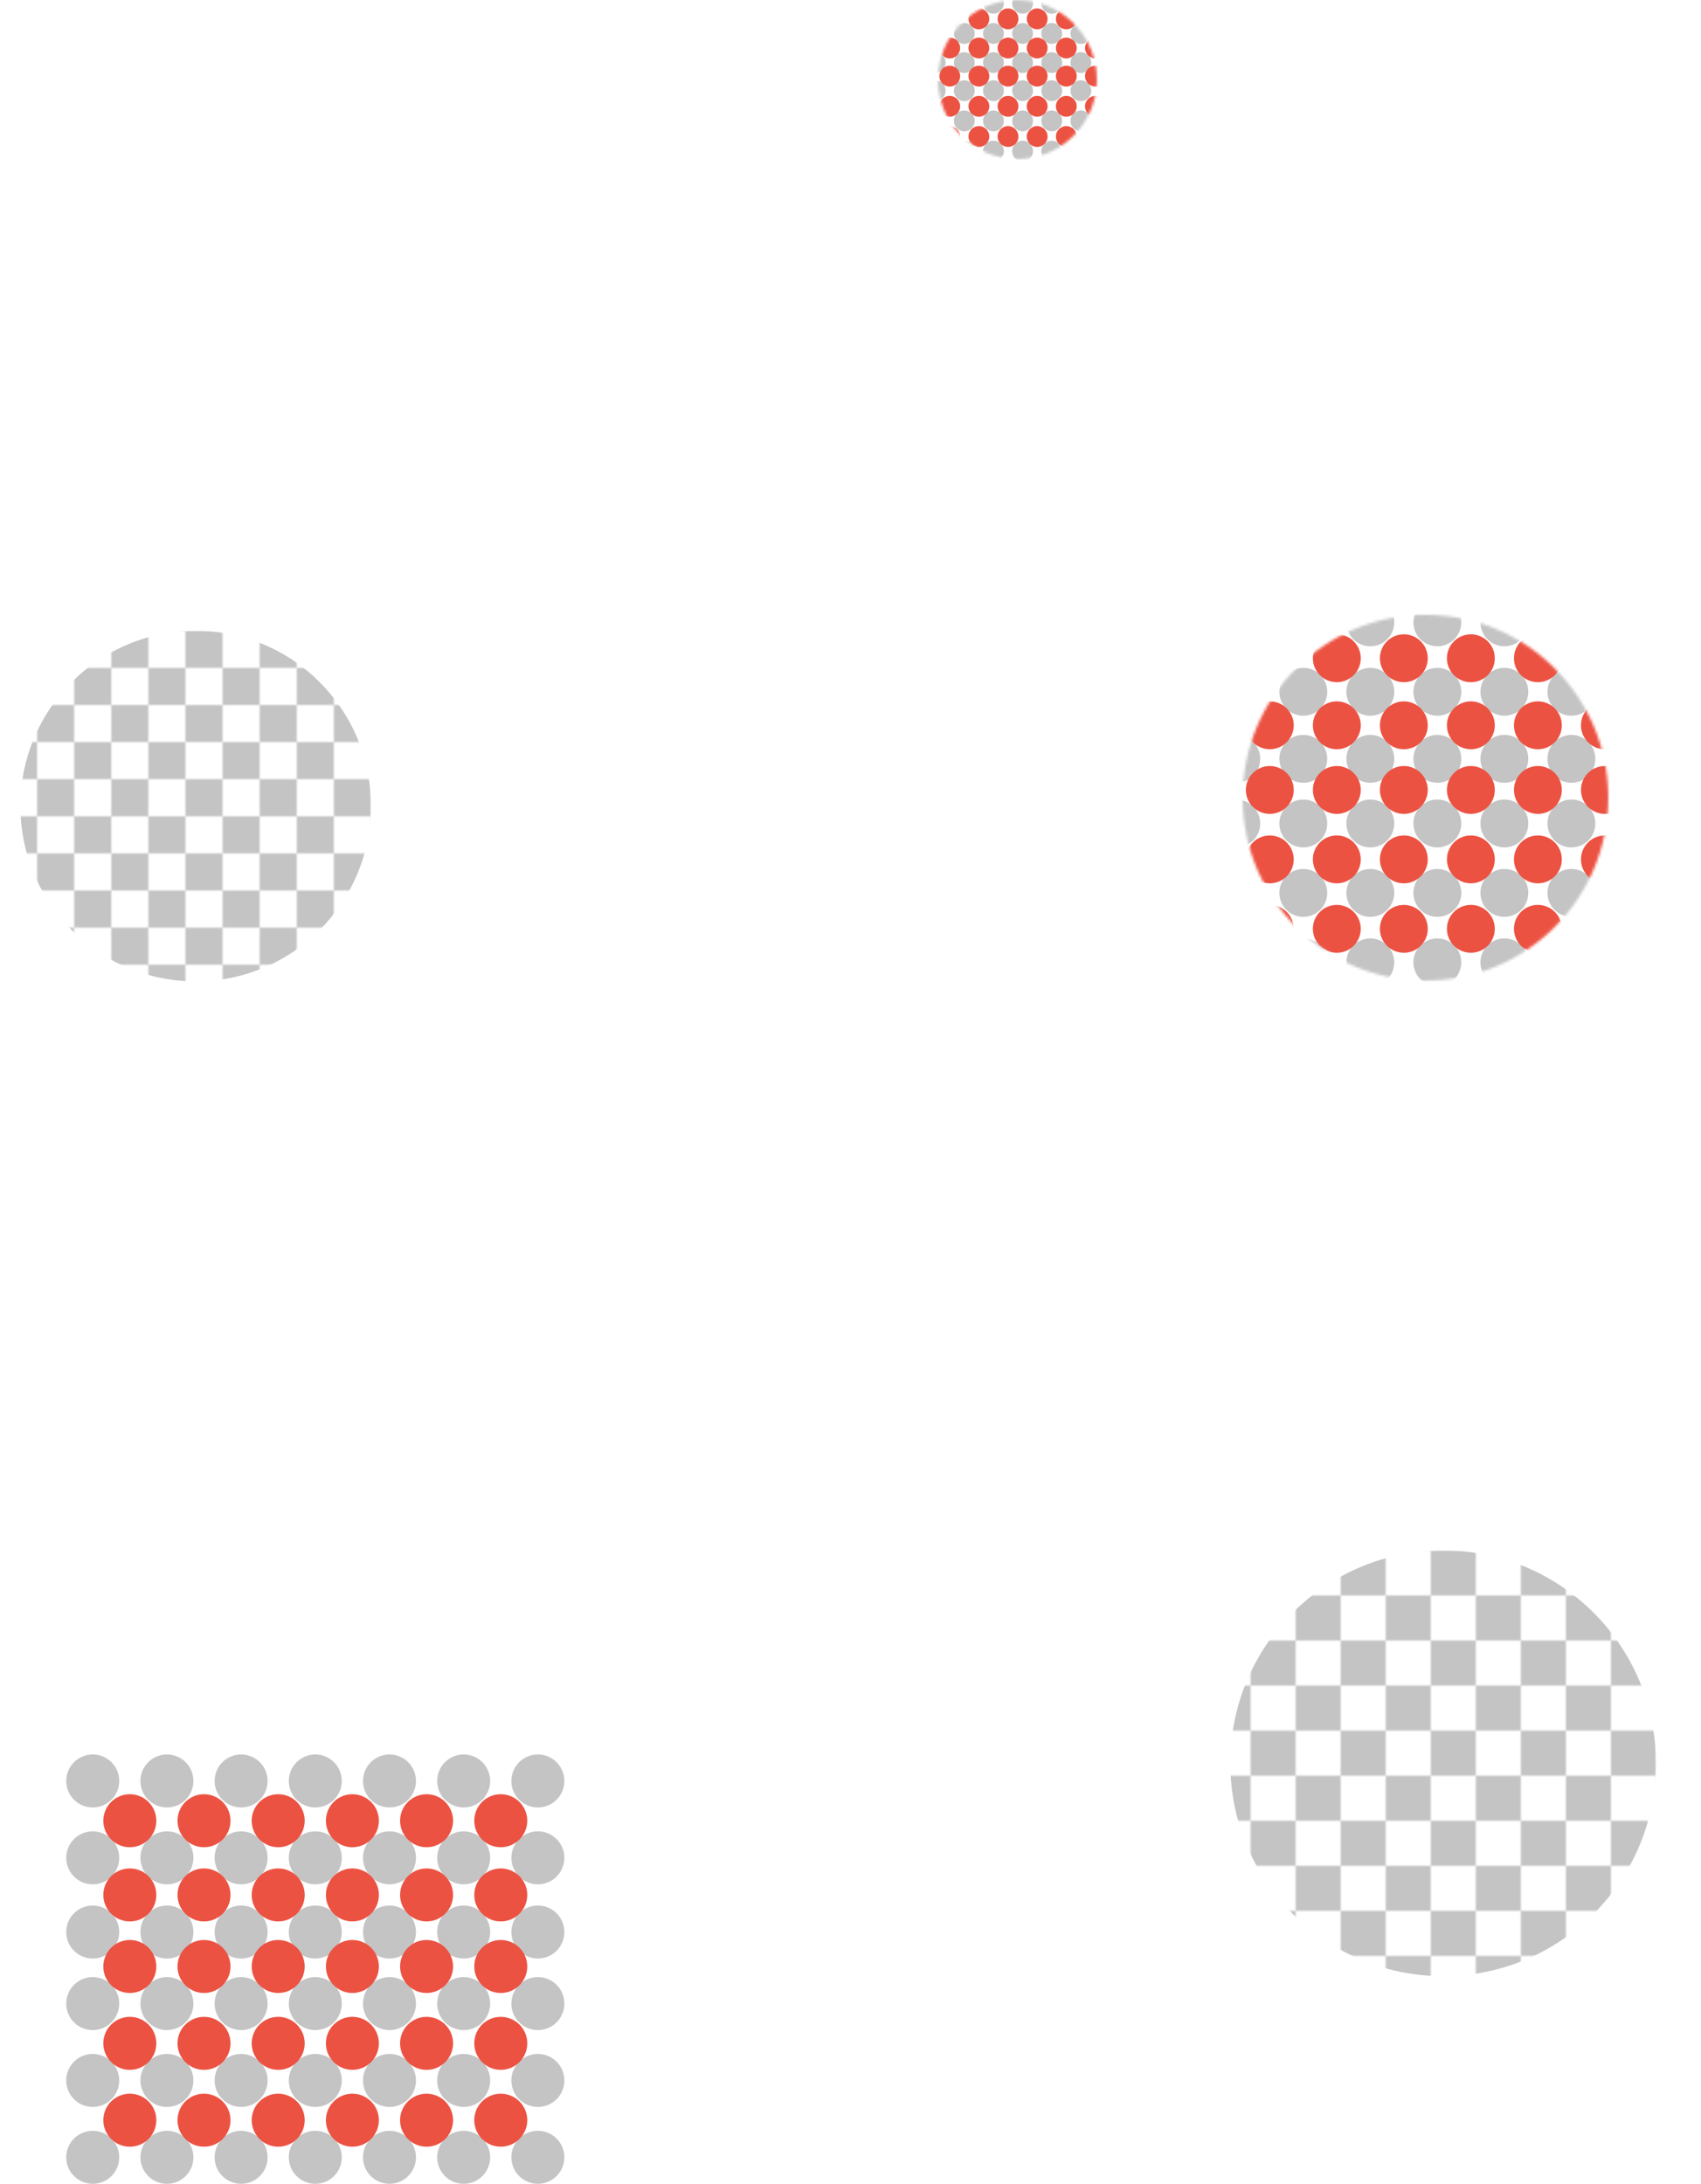 <svg width="642" height="824" viewBox="0 0 642 824" fill="none" xmlns="http://www.w3.org/2000/svg">
<mask id="mask0_203_982" style="mask-type:alpha" maskUnits="userSpaceOnUse" x="0" y="224" width="154" height="154">
<rect y="224" width="14" height="14" fill="#C4C4C4"/>
<rect y="252" width="14" height="14" fill="#C4C4C4"/>
<rect y="280" width="14" height="14" fill="#C4C4C4"/>
<rect y="308" width="14" height="14" fill="#C4C4C4"/>
<rect y="336" width="14" height="14" fill="#C4C4C4"/>
<rect y="364" width="14" height="14" fill="#C4C4C4"/>
<rect x="14" y="238" width="14" height="14" fill="#C4C4C4"/>
<rect x="14" y="266" width="14" height="14" fill="#C4C4C4"/>
<rect x="14" y="294" width="14" height="14" fill="#C4C4C4"/>
<rect x="14" y="322" width="14" height="14" fill="#C4C4C4"/>
<rect x="14" y="350" width="14" height="14" fill="#C4C4C4"/>
<rect x="42" y="238" width="14" height="14" fill="#C4C4C4"/>
<rect x="42" y="266" width="14" height="14" fill="#C4C4C4"/>
<rect x="42" y="294" width="14" height="14" fill="#C4C4C4"/>
<rect x="42" y="322" width="14" height="14" fill="#C4C4C4"/>
<rect x="42" y="350" width="14" height="14" fill="#C4C4C4"/>
<rect x="70" y="238" width="14" height="14" fill="#C4C4C4"/>
<rect x="70" y="266" width="14" height="14" fill="#C4C4C4"/>
<rect x="70" y="294" width="14" height="14" fill="#C4C4C4"/>
<rect x="70" y="322" width="14" height="14" fill="#C4C4C4"/>
<rect x="70" y="350" width="14" height="14" fill="#C4C4C4"/>
<rect x="98" y="238" width="14" height="14" fill="#C4C4C4"/>
<rect x="98" y="266" width="14" height="14" fill="#C4C4C4"/>
<rect x="98" y="294" width="14" height="14" fill="#C4C4C4"/>
<rect x="98" y="322" width="14" height="14" fill="#C4C4C4"/>
<rect x="98" y="350" width="14" height="14" fill="#C4C4C4"/>
<rect x="126" y="238" width="14" height="14" fill="#C4C4C4"/>
<rect x="126" y="266" width="14" height="14" fill="#C4C4C4"/>
<rect x="126" y="294" width="14" height="14" fill="#C4C4C4"/>
<rect x="126" y="322" width="14" height="14" fill="#C4C4C4"/>
<rect x="126" y="350" width="14" height="14" fill="#C4C4C4"/>
<rect x="28" y="224" width="14" height="14" fill="#C4C4C4"/>
<rect x="28" y="252" width="14" height="14" fill="#C4C4C4"/>
<rect x="28" y="280" width="14" height="14" fill="#C4C4C4"/>
<rect x="28" y="308" width="14" height="14" fill="#C4C4C4"/>
<rect x="28" y="336" width="14" height="14" fill="#C4C4C4"/>
<rect x="28" y="364" width="14" height="14" fill="#C4C4C4"/>
<rect x="56" y="224" width="14" height="14" fill="#C4C4C4"/>
<rect x="56" y="252" width="14" height="14" fill="#C4C4C4"/>
<rect x="56" y="280" width="14" height="14" fill="#C4C4C4"/>
<rect x="56" y="308" width="14" height="14" fill="#C4C4C4"/>
<rect x="56" y="336" width="14" height="14" fill="#C4C4C4"/>
<rect x="56" y="364" width="14" height="14" fill="#C4C4C4"/>
<rect x="84" y="224" width="14" height="14" fill="#C4C4C4"/>
<rect x="84" y="252" width="14" height="14" fill="#C4C4C4"/>
<rect x="84" y="280" width="14" height="14" fill="#C4C4C4"/>
<rect x="84" y="308" width="14" height="14" fill="#C4C4C4"/>
<rect x="84" y="336" width="14" height="14" fill="#C4C4C4"/>
<rect x="84" y="364" width="14" height="14" fill="#C4C4C4"/>
<rect x="112" y="224" width="14" height="14" fill="#C4C4C4"/>
<rect x="112" y="252" width="14" height="14" fill="#C4C4C4"/>
<rect x="112" y="280" width="14" height="14" fill="#C4C4C4"/>
<rect x="112" y="308" width="14" height="14" fill="#C4C4C4"/>
<rect x="112" y="336" width="14" height="14" fill="#C4C4C4"/>
<rect x="112" y="364" width="14" height="14" fill="#C4C4C4"/>
<rect x="140" y="224" width="14" height="14" fill="#C4C4C4"/>
<rect x="140" y="252" width="14" height="14" fill="#C4C4C4"/>
<rect x="140" y="280" width="14" height="14" fill="#C4C4C4"/>
<rect x="140" y="308" width="14" height="14" fill="#C4C4C4"/>
<rect x="140" y="336" width="14" height="14" fill="#C4C4C4"/>
<rect x="140" y="364" width="14" height="14" fill="#C4C4C4"/>
</mask>
<g mask="url(#mask0_203_982)">
<circle cx="73.85" cy="304.15" r="66.15" fill="#C4C4C4"/>
</g>
<circle cx="35" cy="672" r="10" fill="#C4C4C4"/>
<circle cx="35" cy="701" r="10" fill="#C4C4C4"/>
<circle cx="35" cy="729" r="10" fill="#C4C4C4"/>
<circle cx="35" cy="756" r="10" fill="#C4C4C4"/>
<circle cx="35" cy="785" r="10" fill="#C4C4C4"/>
<circle cx="35" cy="814" r="10" fill="#C4C4C4"/>
<circle cx="63" cy="672" r="10" fill="#C4C4C4"/>
<circle cx="63" cy="701" r="10" fill="#C4C4C4"/>
<circle cx="63" cy="729" r="10" fill="#C4C4C4"/>
<circle cx="63" cy="756" r="10" fill="#C4C4C4"/>
<circle cx="63" cy="785" r="10" fill="#C4C4C4"/>
<circle cx="63" cy="814" r="10" fill="#C4C4C4"/>
<circle cx="49" cy="687" r="10" fill="#EC5242"/>
<circle cx="49" cy="715" r="10" fill="#EC5242"/>
<circle cx="49" cy="742" r="10" fill="#EC5242"/>
<circle cx="49" cy="771" r="10" fill="#EC5242"/>
<circle cx="49" cy="800" r="10" fill="#EC5242"/>
<circle cx="91" cy="672" r="10" fill="#C4C4C4"/>
<circle cx="91" cy="701" r="10" fill="#C4C4C4"/>
<circle cx="91" cy="729" r="10" fill="#C4C4C4"/>
<circle cx="91" cy="756" r="10" fill="#C4C4C4"/>
<circle cx="91" cy="785" r="10" fill="#C4C4C4"/>
<circle cx="91" cy="814" r="10" fill="#C4C4C4"/>
<circle cx="77" cy="687" r="10" fill="#EC5242"/>
<circle cx="77" cy="715" r="10" fill="#EC5242"/>
<circle cx="77" cy="742" r="10" fill="#EC5242"/>
<circle cx="77" cy="771" r="10" fill="#EC5242"/>
<circle cx="77" cy="800" r="10" fill="#EC5242"/>
<circle cx="119" cy="672" r="10" fill="#C4C4C4"/>
<circle cx="119" cy="701" r="10" fill="#C4C4C4"/>
<circle cx="119" cy="729" r="10" fill="#C4C4C4"/>
<circle cx="119" cy="756" r="10" fill="#C4C4C4"/>
<circle cx="119" cy="785" r="10" fill="#C4C4C4"/>
<circle cx="119" cy="814" r="10" fill="#C4C4C4"/>
<circle cx="105" cy="687" r="10" fill="#EC5242"/>
<circle cx="105" cy="715" r="10" fill="#EC5242"/>
<circle cx="105" cy="742" r="10" fill="#EC5242"/>
<circle cx="105" cy="771" r="10" fill="#EC5242"/>
<circle cx="105" cy="800" r="10" fill="#EC5242"/>
<circle cx="147" cy="672" r="10" fill="#C4C4C4"/>
<circle cx="147" cy="701" r="10" fill="#C4C4C4"/>
<circle cx="147" cy="729" r="10" fill="#C4C4C4"/>
<circle cx="147" cy="756" r="10" fill="#C4C4C4"/>
<circle cx="147" cy="785" r="10" fill="#C4C4C4"/>
<circle cx="147" cy="814" r="10" fill="#C4C4C4"/>
<circle cx="133" cy="687" r="10" fill="#EC5242"/>
<circle cx="133" cy="715" r="10" fill="#EC5242"/>
<circle cx="133" cy="742" r="10" fill="#EC5242"/>
<circle cx="133" cy="771" r="10" fill="#EC5242"/>
<circle cx="133" cy="800" r="10" fill="#EC5242"/>
<circle cx="175" cy="672" r="10" fill="#C4C4C4"/>
<circle cx="175" cy="701" r="10" fill="#C4C4C4"/>
<circle cx="175" cy="729" r="10" fill="#C4C4C4"/>
<circle cx="175" cy="756" r="10" fill="#C4C4C4"/>
<circle cx="175" cy="785" r="10" fill="#C4C4C4"/>
<circle cx="175" cy="814" r="10" fill="#C4C4C4"/>
<circle cx="161" cy="687" r="10" fill="#EC5242"/>
<circle cx="161" cy="715" r="10" fill="#EC5242"/>
<circle cx="161" cy="742" r="10" fill="#EC5242"/>
<circle cx="161" cy="771" r="10" fill="#EC5242"/>
<circle cx="161" cy="800" r="10" fill="#EC5242"/>
<circle cx="203" cy="672" r="10" fill="#C4C4C4"/>
<circle cx="203" cy="701" r="10" fill="#C4C4C4"/>
<circle cx="203" cy="729" r="10" fill="#C4C4C4"/>
<circle cx="203" cy="756" r="10" fill="#C4C4C4"/>
<circle cx="203" cy="785" r="10" fill="#C4C4C4"/>
<circle cx="203" cy="814" r="10" fill="#C4C4C4"/>
<circle cx="189" cy="687" r="10" fill="#EC5242"/>
<circle cx="189" cy="715" r="10" fill="#EC5242"/>
<circle cx="189" cy="742" r="10" fill="#EC5242"/>
<circle cx="189" cy="771" r="10" fill="#EC5242"/>
<circle cx="189" cy="800" r="10" fill="#EC5242"/>
<mask id="mask1_203_982" style="mask-type:alpha" maskUnits="userSpaceOnUse" x="455" y="568" width="187" height="187">
<rect x="455" y="568" width="17" height="17" fill="#C4C4C4"/>
<rect x="455" y="602" width="17" height="17" fill="#C4C4C4"/>
<rect x="455" y="636" width="17" height="17" fill="#C4C4C4"/>
<rect x="455" y="670" width="17" height="17" fill="#C4C4C4"/>
<rect x="455" y="704" width="17" height="17" fill="#C4C4C4"/>
<rect x="455" y="738" width="17" height="17" fill="#C4C4C4"/>
<rect x="472" y="585" width="17" height="17" fill="#C4C4C4"/>
<rect x="472" y="619" width="17" height="17" fill="#C4C4C4"/>
<rect x="472" y="653" width="17" height="17" fill="#C4C4C4"/>
<rect x="472" y="687" width="17" height="17" fill="#C4C4C4"/>
<rect x="472" y="721" width="17" height="17" fill="#C4C4C4"/>
<rect x="506" y="585" width="17" height="17" fill="#C4C4C4"/>
<rect x="506" y="619" width="17" height="17" fill="#C4C4C4"/>
<rect x="506" y="653" width="17" height="17" fill="#C4C4C4"/>
<rect x="506" y="687" width="17" height="17" fill="#C4C4C4"/>
<rect x="506" y="721" width="17" height="17" fill="#C4C4C4"/>
<rect x="540" y="585" width="17" height="17" fill="#C4C4C4"/>
<rect x="540" y="619" width="17" height="17" fill="#C4C4C4"/>
<rect x="540" y="653" width="17" height="17" fill="#C4C4C4"/>
<rect x="540" y="687" width="17" height="17" fill="#C4C4C4"/>
<rect x="540" y="721" width="17" height="17" fill="#C4C4C4"/>
<rect x="574" y="585" width="17" height="17" fill="#C4C4C4"/>
<rect x="574" y="619" width="17" height="17" fill="#C4C4C4"/>
<rect x="574" y="653" width="17" height="17" fill="#C4C4C4"/>
<rect x="574" y="687" width="17" height="17" fill="#C4C4C4"/>
<rect x="574" y="721" width="17" height="17" fill="#C4C4C4"/>
<rect x="608" y="585" width="17" height="17" fill="#C4C4C4"/>
<rect x="608" y="619" width="17" height="17" fill="#C4C4C4"/>
<rect x="608" y="653" width="17" height="17" fill="#C4C4C4"/>
<rect x="608" y="687" width="17" height="17" fill="#C4C4C4"/>
<rect x="608" y="721" width="17" height="17" fill="#C4C4C4"/>
<rect x="489" y="568" width="17" height="17" fill="#C4C4C4"/>
<rect x="489" y="602" width="17" height="17" fill="#C4C4C4"/>
<rect x="489" y="636" width="17" height="17" fill="#C4C4C4"/>
<rect x="489" y="670" width="17" height="17" fill="#C4C4C4"/>
<rect x="489" y="704" width="17" height="17" fill="#C4C4C4"/>
<rect x="489" y="738" width="17" height="17" fill="#C4C4C4"/>
<rect x="523" y="568" width="17" height="17" fill="#C4C4C4"/>
<rect x="523" y="602" width="17" height="17" fill="#C4C4C4"/>
<rect x="523" y="636" width="17" height="17" fill="#C4C4C4"/>
<rect x="523" y="670" width="17" height="17" fill="#C4C4C4"/>
<rect x="523" y="704" width="17" height="17" fill="#C4C4C4"/>
<rect x="523" y="738" width="17" height="17" fill="#C4C4C4"/>
<rect x="557" y="568" width="17" height="17" fill="#C4C4C4"/>
<rect x="557" y="602" width="17" height="17" fill="#C4C4C4"/>
<rect x="557" y="636" width="17" height="17" fill="#C4C4C4"/>
<rect x="557" y="670" width="17" height="17" fill="#C4C4C4"/>
<rect x="557" y="704" width="17" height="17" fill="#C4C4C4"/>
<rect x="557" y="738" width="17" height="17" fill="#C4C4C4"/>
<rect x="591" y="568" width="17" height="17" fill="#C4C4C4"/>
<rect x="591" y="602" width="17" height="17" fill="#C4C4C4"/>
<rect x="591" y="636" width="17" height="17" fill="#C4C4C4"/>
<rect x="591" y="670" width="17" height="17" fill="#C4C4C4"/>
<rect x="591" y="704" width="17" height="17" fill="#C4C4C4"/>
<rect x="591" y="738" width="17" height="17" fill="#C4C4C4"/>
<rect x="625" y="568" width="17" height="17" fill="#C4C4C4"/>
<rect x="625" y="602" width="17" height="17" fill="#C4C4C4"/>
<rect x="625" y="636" width="17" height="17" fill="#C4C4C4"/>
<rect x="625" y="670" width="17" height="17" fill="#C4C4C4"/>
<rect x="625" y="704" width="17" height="17" fill="#C4C4C4"/>
<rect x="625" y="738" width="17" height="17" fill="#C4C4C4"/>
</mask>
<g mask="url(#mask1_203_982)">
<circle cx="544.676" cy="665.325" r="80.325" fill="#C4C4C4"/>
</g>
<mask id="mask2_203_982" style="mask-type:alpha" maskUnits="userSpaceOnUse" x="469" y="232" width="138" height="138">
<circle cx="538" cy="301" r="69" fill="#C4C4C4"/>
</mask>
<g mask="url(#mask2_203_982)">
<circle cx="466.603" cy="234.828" r="9.034" fill="#C4C4C4"/>
<circle cx="466.603" cy="261.028" r="9.034" fill="#C4C4C4"/>
<circle cx="466.603" cy="286.324" r="9.034" fill="#C4C4C4"/>
<circle cx="466.603" cy="310.717" r="9.034" fill="#C4C4C4"/>
<circle cx="466.603" cy="336.916" r="9.034" fill="#C4C4C4"/>
<circle cx="466.603" cy="363.116" r="9.034" fill="#C4C4C4"/>
<circle cx="491.899" cy="234.828" r="9.034" fill="#C4C4C4"/>
<circle cx="491.899" cy="261.028" r="9.034" fill="#C4C4C4"/>
<circle cx="491.899" cy="286.324" r="9.034" fill="#C4C4C4"/>
<circle cx="491.899" cy="310.717" r="9.034" fill="#C4C4C4"/>
<circle cx="491.899" cy="336.916" r="9.034" fill="#C4C4C4"/>
<circle cx="491.899" cy="363.116" r="9.034" fill="#C4C4C4"/>
<circle cx="479.251" cy="248.379" r="9.034" fill="#EC5242"/>
<circle cx="479.251" cy="273.676" r="9.034" fill="#EC5242"/>
<circle cx="479.251" cy="298.068" r="9.034" fill="#EC5242"/>
<circle cx="479.251" cy="324.268" r="9.034" fill="#EC5242"/>
<circle cx="479.251" cy="350.468" r="9.034" fill="#EC5242"/>
<circle cx="517.195" cy="234.828" r="9.034" fill="#C4C4C4"/>
<circle cx="517.195" cy="261.028" r="9.034" fill="#C4C4C4"/>
<circle cx="517.195" cy="286.324" r="9.034" fill="#C4C4C4"/>
<circle cx="517.195" cy="310.717" r="9.034" fill="#C4C4C4"/>
<circle cx="517.195" cy="336.916" r="9.034" fill="#C4C4C4"/>
<circle cx="517.195" cy="363.116" r="9.034" fill="#C4C4C4"/>
<circle cx="504.547" cy="248.379" r="9.034" fill="#EC5242"/>
<circle cx="504.547" cy="273.676" r="9.034" fill="#EC5242"/>
<circle cx="504.547" cy="298.068" r="9.034" fill="#EC5242"/>
<circle cx="504.547" cy="324.268" r="9.034" fill="#EC5242"/>
<circle cx="504.547" cy="350.468" r="9.034" fill="#EC5242"/>
<circle cx="542.491" cy="234.828" r="9.034" fill="#C4C4C4"/>
<circle cx="542.491" cy="261.028" r="9.034" fill="#C4C4C4"/>
<circle cx="542.491" cy="286.324" r="9.034" fill="#C4C4C4"/>
<circle cx="542.491" cy="310.717" r="9.034" fill="#C4C4C4"/>
<circle cx="542.491" cy="336.916" r="9.034" fill="#C4C4C4"/>
<circle cx="542.491" cy="363.116" r="9.034" fill="#C4C4C4"/>
<circle cx="529.843" cy="248.379" r="9.034" fill="#EC5242"/>
<circle cx="529.843" cy="273.676" r="9.034" fill="#EC5242"/>
<circle cx="529.843" cy="298.068" r="9.034" fill="#EC5242"/>
<circle cx="529.843" cy="324.268" r="9.034" fill="#EC5242"/>
<circle cx="529.843" cy="350.468" r="9.034" fill="#EC5242"/>
<circle cx="567.788" cy="234.828" r="9.034" fill="#C4C4C4"/>
<circle cx="567.788" cy="261.028" r="9.034" fill="#C4C4C4"/>
<circle cx="567.788" cy="286.324" r="9.034" fill="#C4C4C4"/>
<circle cx="567.788" cy="310.717" r="9.034" fill="#C4C4C4"/>
<circle cx="567.788" cy="336.916" r="9.034" fill="#C4C4C4"/>
<circle cx="567.788" cy="363.116" r="9.034" fill="#C4C4C4"/>
<circle cx="555.139" cy="248.379" r="9.034" fill="#EC5242"/>
<circle cx="555.139" cy="273.676" r="9.034" fill="#EC5242"/>
<circle cx="555.139" cy="298.068" r="9.034" fill="#EC5242"/>
<circle cx="555.139" cy="324.268" r="9.034" fill="#EC5242"/>
<circle cx="555.139" cy="350.468" r="9.034" fill="#EC5242"/>
<circle cx="593.084" cy="234.828" r="9.034" fill="#C4C4C4"/>
<circle cx="593.084" cy="261.028" r="9.034" fill="#C4C4C4"/>
<circle cx="593.084" cy="286.324" r="9.034" fill="#C4C4C4"/>
<circle cx="593.084" cy="310.717" r="9.034" fill="#C4C4C4"/>
<circle cx="593.084" cy="336.916" r="9.034" fill="#C4C4C4"/>
<circle cx="593.084" cy="363.116" r="9.034" fill="#C4C4C4"/>
<circle cx="580.436" cy="248.379" r="9.034" fill="#EC5242"/>
<circle cx="580.436" cy="273.676" r="9.034" fill="#EC5242"/>
<circle cx="580.436" cy="298.068" r="9.034" fill="#EC5242"/>
<circle cx="580.436" cy="324.268" r="9.034" fill="#EC5242"/>
<circle cx="580.436" cy="350.468" r="9.034" fill="#EC5242"/>
<circle cx="605.732" cy="248.379" r="9.034" fill="#EC5242"/>
<circle cx="605.732" cy="273.676" r="9.034" fill="#EC5242"/>
<circle cx="605.732" cy="298.068" r="9.034" fill="#EC5242"/>
<circle cx="605.732" cy="324.268" r="9.034" fill="#EC5242"/>
<circle cx="605.732" cy="350.468" r="9.034" fill="#EC5242"/>
</g>
<mask id="mask3_203_982" style="mask-type:alpha" maskUnits="userSpaceOnUse" x="354" y="0" width="60" height="60">
<circle cx="384" cy="30" r="30" fill="#C4C4C4"/>
</mask>
<g mask="url(#mask3_203_982)">
<circle cx="352.957" cy="1.23" r="3.928" fill="#C4C4C4"/>
<circle cx="352.957" cy="12.621" r="3.928" fill="#C4C4C4"/>
<circle cx="352.957" cy="23.619" r="3.928" fill="#C4C4C4"/>
<circle cx="352.957" cy="34.225" r="3.928" fill="#C4C4C4"/>
<circle cx="352.957" cy="45.616" r="3.928" fill="#C4C4C4"/>
<circle cx="352.957" cy="57.007" r="3.928" fill="#C4C4C4"/>
<circle cx="363.956" cy="1.23" r="3.928" fill="#C4C4C4"/>
<circle cx="363.956" cy="12.621" r="3.928" fill="#C4C4C4"/>
<circle cx="363.956" cy="23.619" r="3.928" fill="#C4C4C4"/>
<circle cx="363.956" cy="34.225" r="3.928" fill="#C4C4C4"/>
<circle cx="363.956" cy="45.616" r="3.928" fill="#C4C4C4"/>
<circle cx="363.956" cy="57.007" r="3.928" fill="#C4C4C4"/>
<circle cx="358.457" cy="7.121" r="3.928" fill="#EC5242"/>
<circle cx="358.457" cy="18.12" r="3.928" fill="#EC5242"/>
<circle cx="358.457" cy="28.725" r="3.928" fill="#EC5242"/>
<circle cx="358.457" cy="40.117" r="3.928" fill="#EC5242"/>
<circle cx="358.457" cy="51.508" r="3.928" fill="#EC5242"/>
<circle cx="374.954" cy="1.23" r="3.928" fill="#C4C4C4"/>
<circle cx="374.954" cy="12.621" r="3.928" fill="#C4C4C4"/>
<circle cx="374.954" cy="23.619" r="3.928" fill="#C4C4C4"/>
<circle cx="374.954" cy="34.225" r="3.928" fill="#C4C4C4"/>
<circle cx="374.954" cy="45.616" r="3.928" fill="#C4C4C4"/>
<circle cx="374.954" cy="57.007" r="3.928" fill="#C4C4C4"/>
<circle cx="369.455" cy="7.121" r="3.928" fill="#EC5242"/>
<circle cx="369.455" cy="18.12" r="3.928" fill="#EC5242"/>
<circle cx="369.455" cy="28.725" r="3.928" fill="#EC5242"/>
<circle cx="369.455" cy="40.117" r="3.928" fill="#EC5242"/>
<circle cx="369.455" cy="51.508" r="3.928" fill="#EC5242"/>
<circle cx="385.952" cy="1.23" r="3.928" fill="#C4C4C4"/>
<circle cx="385.952" cy="12.621" r="3.928" fill="#C4C4C4"/>
<circle cx="385.952" cy="23.619" r="3.928" fill="#C4C4C4"/>
<circle cx="385.952" cy="34.225" r="3.928" fill="#C4C4C4"/>
<circle cx="385.952" cy="45.616" r="3.928" fill="#C4C4C4"/>
<circle cx="385.952" cy="57.007" r="3.928" fill="#C4C4C4"/>
<circle cx="380.453" cy="7.121" r="3.928" fill="#EC5242"/>
<circle cx="380.453" cy="18.12" r="3.928" fill="#EC5242"/>
<circle cx="380.453" cy="28.725" r="3.928" fill="#EC5242"/>
<circle cx="380.453" cy="40.117" r="3.928" fill="#EC5242"/>
<circle cx="380.453" cy="51.508" r="3.928" fill="#EC5242"/>
<circle cx="396.951" cy="1.23" r="3.928" fill="#C4C4C4"/>
<circle cx="396.951" cy="12.621" r="3.928" fill="#C4C4C4"/>
<circle cx="396.951" cy="23.619" r="3.928" fill="#C4C4C4"/>
<circle cx="396.951" cy="34.225" r="3.928" fill="#C4C4C4"/>
<circle cx="396.951" cy="45.616" r="3.928" fill="#C4C4C4"/>
<circle cx="396.951" cy="57.007" r="3.928" fill="#C4C4C4"/>
<circle cx="391.451" cy="7.121" r="3.928" fill="#EC5242"/>
<circle cx="391.451" cy="18.12" r="3.928" fill="#EC5242"/>
<circle cx="391.451" cy="28.725" r="3.928" fill="#EC5242"/>
<circle cx="391.451" cy="40.117" r="3.928" fill="#EC5242"/>
<circle cx="391.451" cy="51.508" r="3.928" fill="#EC5242"/>
<circle cx="407.949" cy="1.23" r="3.928" fill="#C4C4C4"/>
<circle cx="407.949" cy="12.621" r="3.928" fill="#C4C4C4"/>
<circle cx="407.949" cy="23.619" r="3.928" fill="#C4C4C4"/>
<circle cx="407.949" cy="34.225" r="3.928" fill="#C4C4C4"/>
<circle cx="407.949" cy="45.616" r="3.928" fill="#C4C4C4"/>
<circle cx="407.949" cy="57.007" r="3.928" fill="#C4C4C4"/>
<circle cx="402.45" cy="7.121" r="3.928" fill="#EC5242"/>
<circle cx="402.45" cy="18.12" r="3.928" fill="#EC5242"/>
<circle cx="402.45" cy="28.725" r="3.928" fill="#EC5242"/>
<circle cx="402.45" cy="40.117" r="3.928" fill="#EC5242"/>
<circle cx="402.45" cy="51.508" r="3.928" fill="#EC5242"/>
<circle cx="413.448" cy="7.121" r="3.928" fill="#EC5242"/>
<circle cx="413.448" cy="18.12" r="3.928" fill="#EC5242"/>
<circle cx="413.448" cy="28.725" r="3.928" fill="#EC5242"/>
<circle cx="413.448" cy="40.117" r="3.928" fill="#EC5242"/>
<circle cx="413.448" cy="51.508" r="3.928" fill="#EC5242"/>
</g>
</svg>
